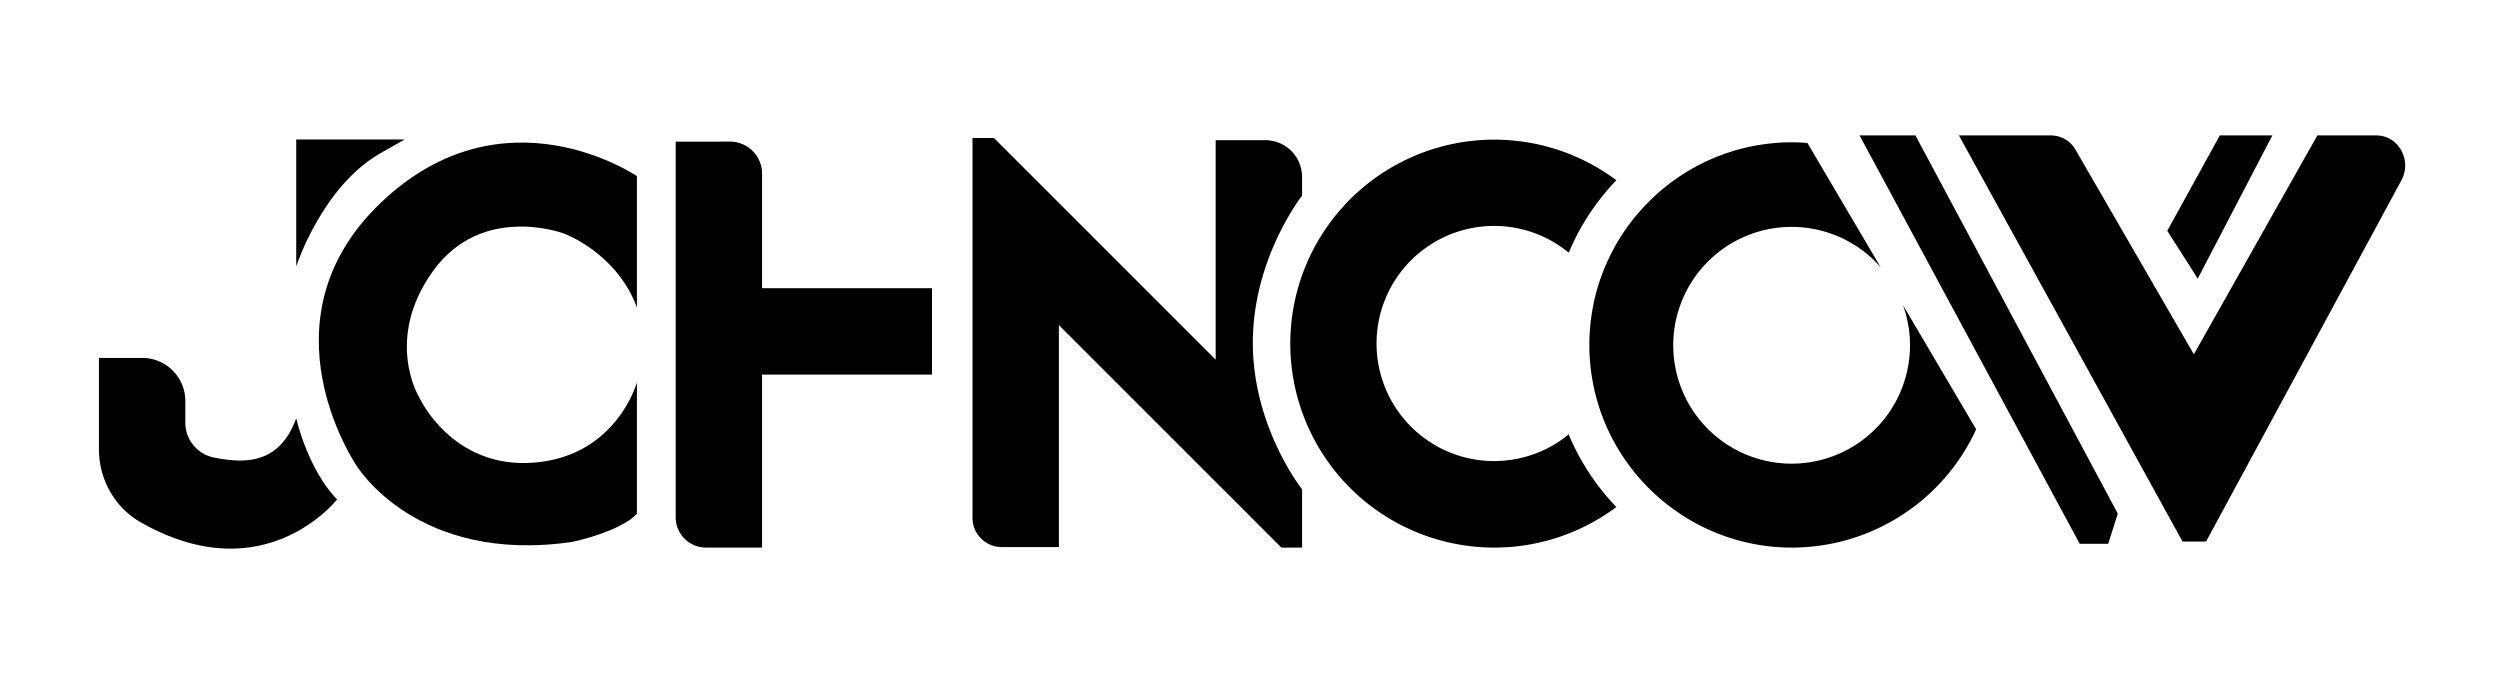 <svg id="Layer_1" data-name="Layer 1" xmlns="http://www.w3.org/2000/svg" viewBox="0 0 1920 527">
	<defs>
		<style>
			/* .extended-logo-default {
				fill: #ddd9d7;
			} */

			/* .extended-logo-primary {
				fill: #ff933b;
			} */
		</style>
	</defs>
	<path class="extended-logo-default"
		d="M142.34,324.66V308a33.12,33.12,0,0,0-33.12-33.12H76v70.22c0,23.06,12.07,44.65,32.12,56.05,95.07,54.08,150.74-17.6,150.74-17.6-22.7-23.59-31.36-62.27-31.36-62.27-13.18,36.16-40.69,34.56-63.18,30.1A27.27,27.27,0,0,1,142.34,324.66Z" />
	<path class="extended-logo-default" d="M227.5,107.11v97.5S247.64,142,293.84,116.7l16.94-9.59Z" />
	<path class="extended-logo-default"
		d="M489.15,135.27S386.89,65.34,292.3,155.86s-18.57,201.61-18.57,201.61,45.82,76.39,166.17,58.66c0,0,36.62-7.83,49.25-21.55V293.7s-15.5,56.49-78.91,61.59-88.45-50.44-88.45-50.44-26.94-44.23,10.74-96.67,100.38-28.9,100.38-28.9,40.69,14.56,56.24,56.91Z" />
	<path class="extended-logo-default"
		d="M518.93,108.79V397.28a23.27,23.27,0,0,0,23.26,23.27h43.08V287.71H715.78V221.36H585.27v-88a24.59,24.59,0,0,0-24.59-24.59Z" />
	<path class="extended-logo-default"
		d="M746.88,106h16.48L933.63,276.24V107.68h38.09A28.25,28.25,0,0,1,1000,135.92v14.33s-37.83,48-37.83,113S1000,375.79,1000,375.79v44.76H984.1L813.22,249.68V420.14H769.31a22.44,22.44,0,0,1-22.43-22.44Z" />
	<path class="extended-logo-primary"
		d="M1461.52,234.39a90.92,90.92,0,1,1-17.17-29.14L1388.1,109.8c-3.92-.3-7.85-.5-11.84-.5-85.81,0-155.63,69.81-155.63,155.62s69.82,155.63,155.63,155.63a155.78,155.78,0,0,0,141.43-90.84Z" />
	<polygon class="extended-logo-default"
		points="1428.13 104 1471.05 104 1626.46 394.46 1619.1 417.64 1597.22 417.64 1428.13 104" />
	<polygon class="extended-logo-default"
		points="1664.47 177.28 1687.86 213.98 1745.17 104 1704.82 104 1664.47 177.28" />
	<path class="extended-logo-primary"
		d="M1504.44,104l171.72,311.87h18.12l150-277.39c8.33-15.4-2.31-34.48-19.22-34.48h-45.33l-94.85,168.1-90.82-157A21.88,21.88,0,0,0,1575.22,104Z" />
	<path class="extended-logo-primary"
		d="M1204.74,333.61a90.29,90.29,0,1,1,.06-139.56,181.53,181.53,0,0,1,36.57-55.63,156.65,156.65,0,1,0-.81,251.56c.26-.2.5-.42.76-.62A181.33,181.33,0,0,1,1204.74,333.61Z" />
</svg>
